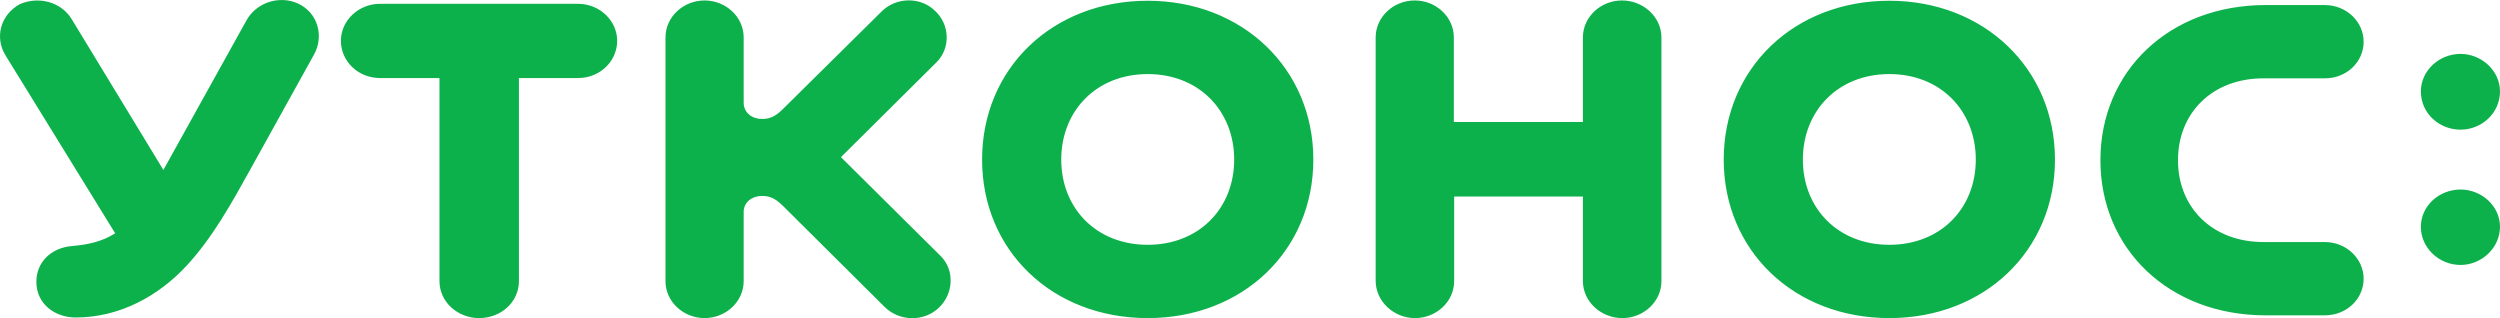 <svg width="110" height="14" viewBox="0 0 110 14" fill="none" xmlns="http://www.w3.org/2000/svg">
  <path fill-rule="evenodd" clip-rule="evenodd"
    d="M108.266 11.658C109.189 11.658 110 10.906 110 9.978C110 9.065 109.189 8.339 108.266 8.339C107.315 8.339 106.518 9.065 106.518 9.978C106.518 10.906 107.315 11.658 108.266 11.658ZM108.266 5.705C109.189 5.705 110 4.979 110 4.025C110 3.111 109.189 2.372 108.266 2.372C107.315 2.372 106.518 3.111 106.518 4.025C106.518 4.979 107.315 5.705 108.266 5.705ZM54.304 7.022C54.304 9.159 52.765 10.771 50.499 10.771C48.233 10.771 46.695 9.159 46.695 7.022C46.695 4.885 48.233 3.259 50.499 3.259C52.765 3.259 54.304 4.885 54.304 7.022ZM43.212 7.022C43.212 11.027 46.303 13.996 50.499 13.996C54.696 13.996 57.787 11.013 57.787 7.022C57.787 3.017 54.667 0.033 50.499 0.033C46.303 0.033 43.212 3.017 43.212 7.022ZM38.932 13.513C39.576 14.144 40.652 14.171 41.31 13.54C41.953 12.935 42.023 11.887 41.38 11.255L37.002 6.914L41.212 2.735C41.841 2.103 41.785 1.068 41.142 0.477C40.499 -0.155 39.421 -0.127 38.792 0.504L34.442 4.804C34.065 5.181 33.799 5.234 33.519 5.234C33.086 5.234 32.722 4.952 32.722 4.522V1.646C32.722 0.746 31.938 0.02 31.001 0.02C30.065 0.02 29.281 0.746 29.281 1.646V12.37C29.281 13.271 30.065 13.996 31.001 13.996C31.938 13.996 32.722 13.271 32.722 12.37V9.32C32.722 8.903 33.086 8.621 33.519 8.621C33.799 8.621 34.065 8.675 34.442 9.051L38.932 13.513ZM102.293 3.447C103.244 3.447 104 2.735 104 1.835C104 0.961 103.244 0.222 102.293 0.222H99.692C95.439 0.222 92.418 3.138 92.418 7.049C92.418 10.959 95.439 13.875 99.692 13.875H102.293C103.244 13.875 104 13.163 104 12.263C104 11.389 103.244 10.65 102.293 10.65H99.593C97.328 10.65 95.831 9.118 95.831 7.049C95.831 4.979 97.328 3.447 99.593 3.447H102.293ZM86.935 7.022C86.935 9.159 85.397 10.771 83.131 10.771C80.865 10.771 79.326 9.159 79.326 7.022C79.326 4.885 80.865 3.259 83.131 3.259C85.397 3.259 86.935 4.885 86.935 7.022ZM75.844 7.022C75.844 11.027 78.935 13.996 83.131 13.996C87.328 13.996 90.419 11.013 90.419 7.022C90.419 3.017 87.299 0.033 83.131 0.033C78.935 0.033 75.844 3.017 75.844 7.022ZM7.189 7.478L3.153 0.84C2.691 0.088 1.713 -0.181 0.873 0.182C0.02 0.652 -0.245 1.646 0.244 2.439L5.068 10.265C4.485 10.637 3.853 10.767 3.167 10.825C2.23 10.906 1.6 11.55 1.6 12.397C1.6 13.405 2.454 13.97 3.321 13.97C5.279 13.97 6.985 13.015 8.216 11.685C9.336 10.475 10.189 8.944 10.986 7.505L13.825 2.386C14.259 1.593 13.993 0.558 13.111 0.155C12.287 -0.222 11.28 0.114 10.846 0.894L7.189 7.478ZM19.337 3.434V12.37C19.337 13.284 20.133 13.996 21.085 13.996C22.05 13.996 22.833 13.284 22.833 12.37V3.434H25.434C26.386 3.434 27.155 2.708 27.155 1.794C27.155 0.907 26.386 0.168 25.434 0.168H16.721C15.769 0.168 15 0.907 15 1.794C15 2.708 15.769 3.434 16.721 3.434H19.337ZM60.529 12.37C60.542 13.271 61.326 13.996 62.262 13.996C63.2 13.996 63.983 13.271 63.983 12.37V8.648H69.648V12.37C69.648 13.271 70.445 13.996 71.382 13.996C72.319 13.996 73.103 13.271 73.103 12.37V1.646C73.103 0.746 72.306 0.02 71.368 0.02C70.43 0.02 69.648 0.746 69.648 1.646V5.368H63.969V1.646C63.969 0.746 63.186 0.02 62.249 0.02C61.312 0.02 60.529 0.746 60.529 1.646V12.37Z"
    fill="#0DB14B" />
</svg>